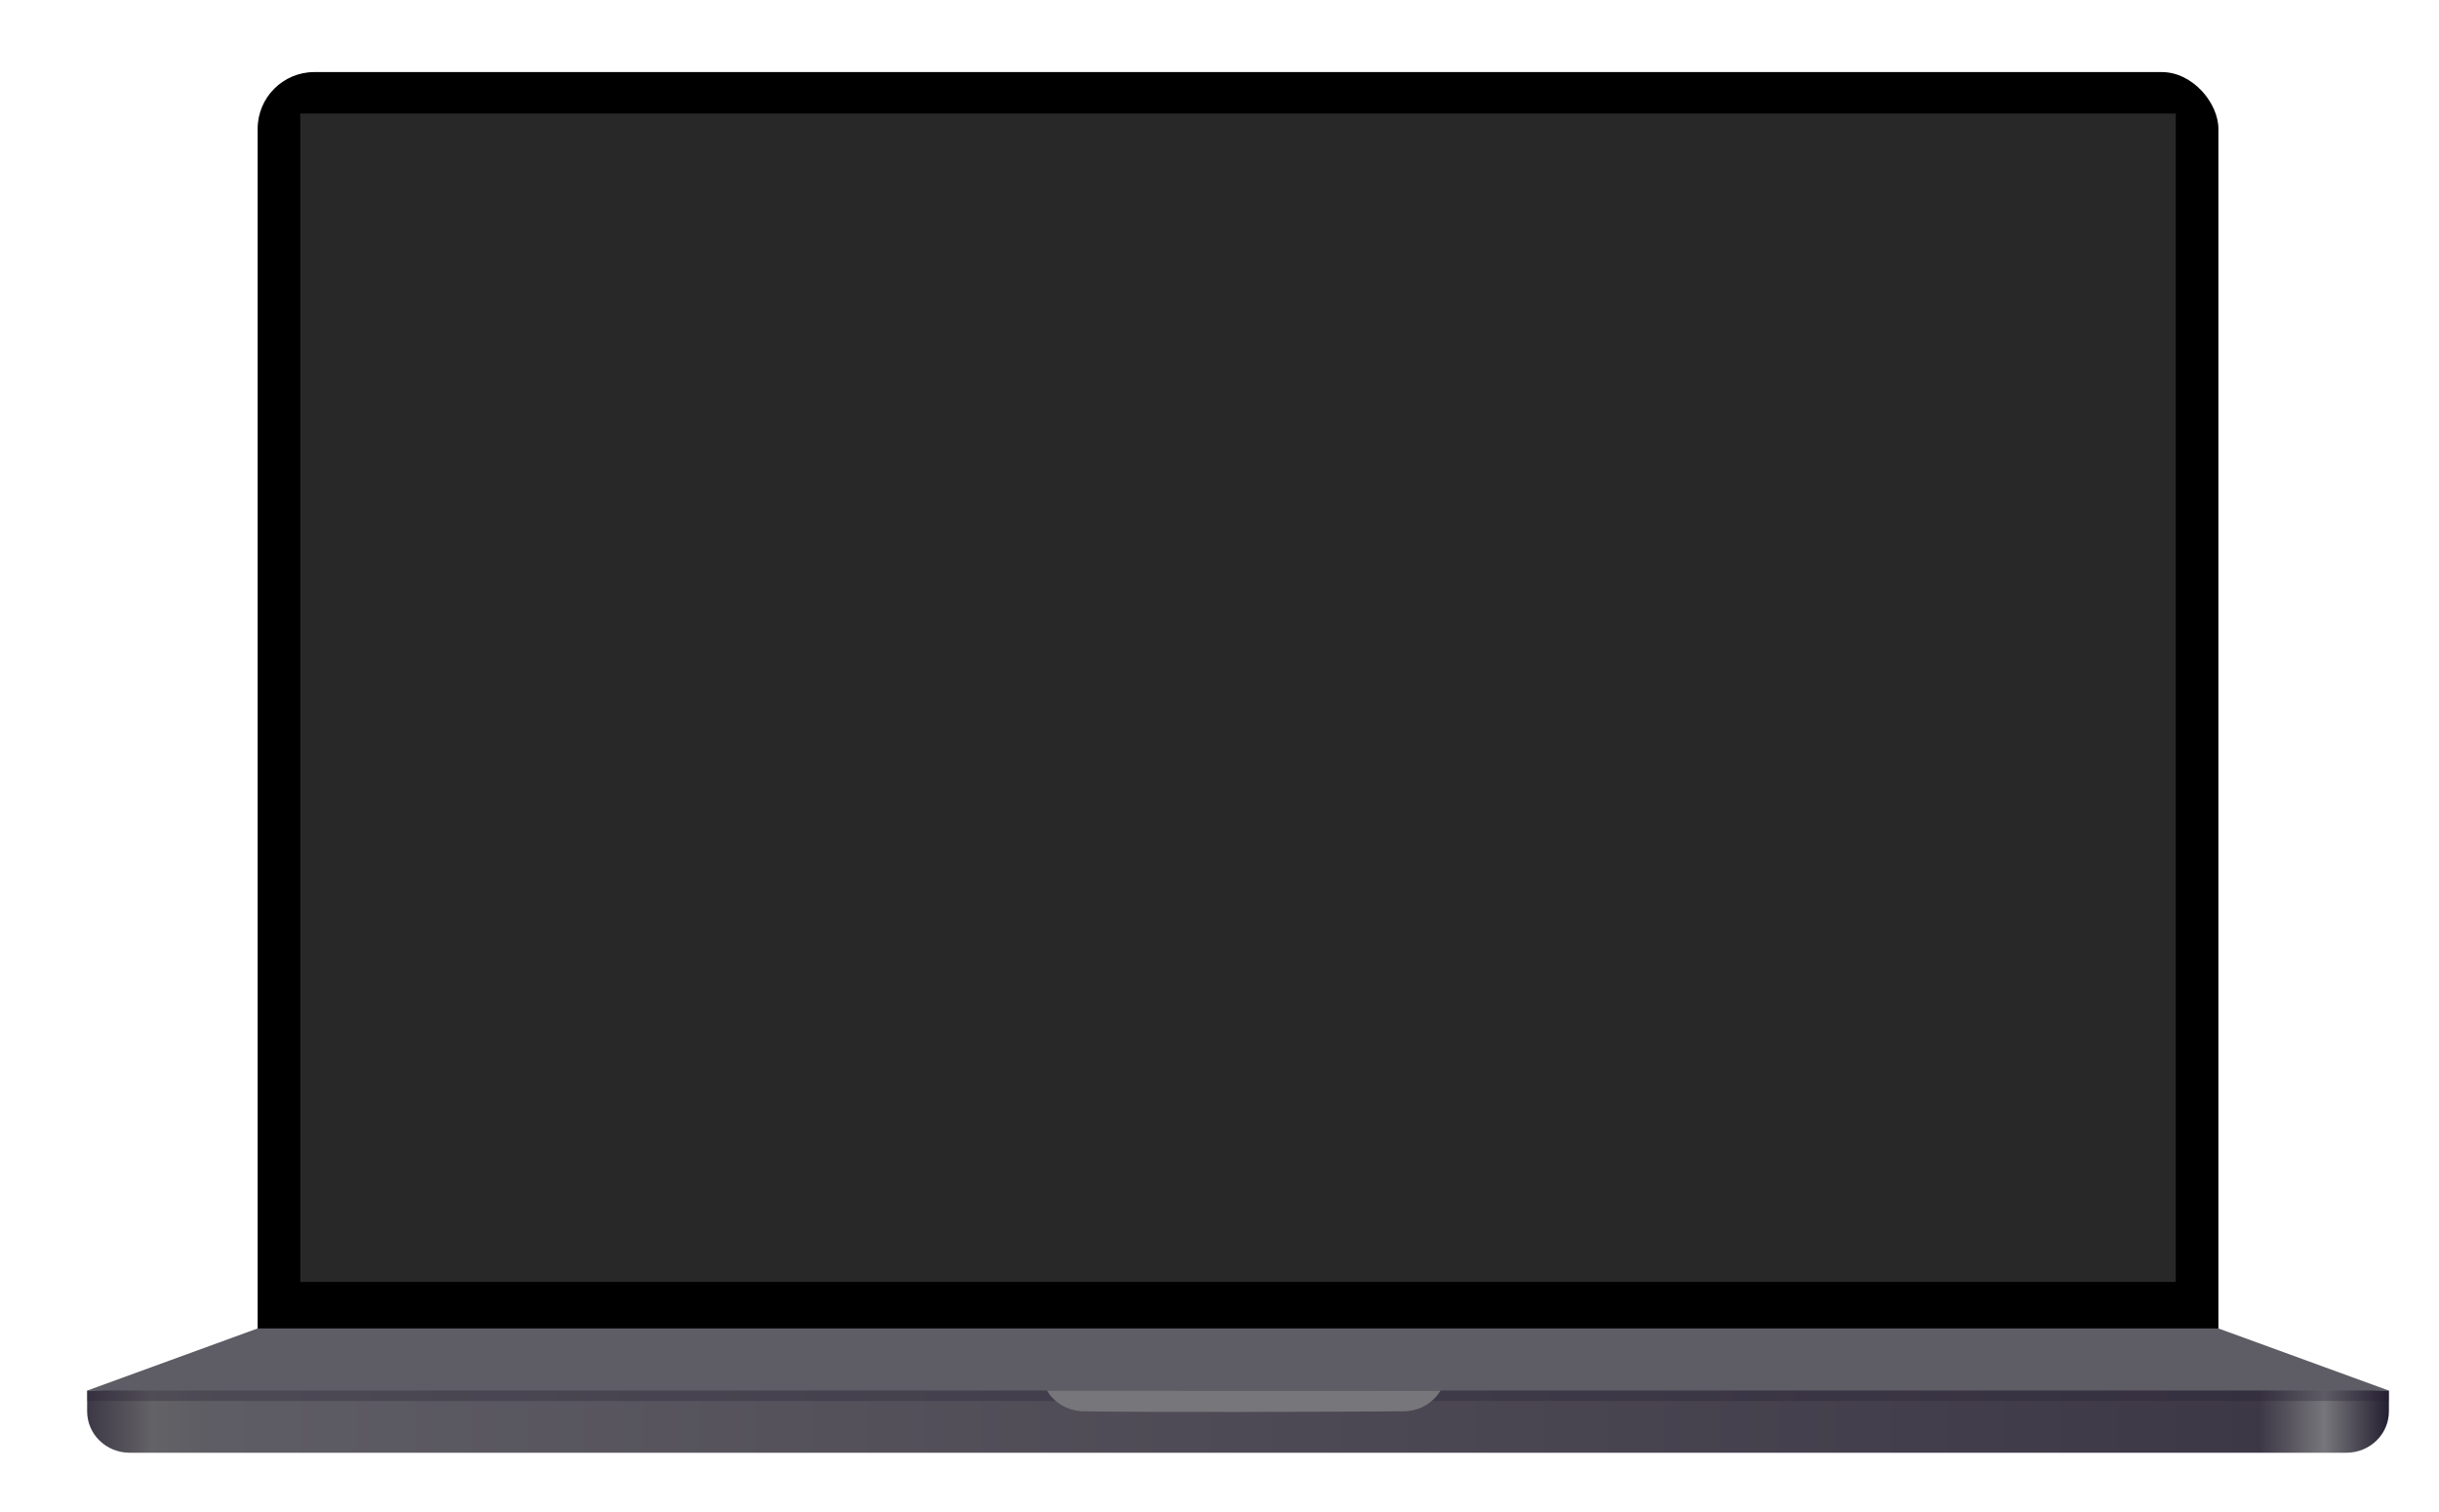 <?xml version="1.0" encoding="UTF-8" standalone="no"?>
<svg
   xmlns:dc="http://purl.org/dc/elements/1.1/"
   xmlns:cc="http://creativecommons.org/ns#"
   xmlns:rdf="http://www.w3.org/1999/02/22-rdf-syntax-ns#"
   xmlns:svg="http://www.w3.org/2000/svg"
   xmlns="http://www.w3.org/2000/svg"
   xmlns:xlink="http://www.w3.org/1999/xlink"
   xmlns:sodipodi="http://sodipodi.sourceforge.net/DTD/sodipodi-0.dtd"
   xmlns:inkscape="http://www.inkscape.org/namespaces/inkscape"
   width="500"
   height="310"
   viewBox="0 0 132.292 82.021"
   version="1.1"
   id="svg6446"
   sodipodi:docname="laptop-bg.svg"
   inkscape:version="1.0.2 (e86c870879, 2021-01-15)">
  <sodipodi:namedview
     pagecolor="#ffffff"
     bordercolor="#666666"
     borderopacity="1"
     objecttolerance="10"
     gridtolerance="10"
     guidetolerance="10"
     inkscape:pageopacity="0"
     inkscape:pageshadow="2"
     inkscape:window-width="1920"
     inkscape:window-height="1011"
     id="namedview42"
     showgrid="false"
     inkscape:zoom="1.4142136"
     inkscape:cx="266.32854"
     inkscape:cy="238.63731"
     inkscape:window-x="0"
     inkscape:window-y="0"
     inkscape:window-maximized="1"
     inkscape:current-layer="svg6446"
     inkscape:document-rotation="0"
     inkscape:snap-global="true"
     inkscape:object-paths="true"
     inkscape:snap-intersection-paths="true"
     inkscape:snap-bbox="true"
     inkscape:bbox-paths="true"
     inkscape:bbox-nodes="true"
     inkscape:snap-object-midpoints="true"
     inkscape:snap-text-baseline="true"
     inkscape:snap-center="true">
    <inkscape:grid
       type="xygrid"
       id="grid867"
       originx="-21.167"
       originy="-21.167" />
  </sodipodi:namedview>
  <defs
     id="defs6440">
    <filter
       id="filter62647-5-1-29-3"
       style="color-interpolation-filters:sRGB">
      <feFlood
         id="feFlood62637-04-2-75-6"
         result="flood"
         flood-color="rgb(0,0,0)"
         flood-opacity="0.18" />
      <feComposite
         id="feComposite62639-87-2-64-7"
         result="composite1"
         operator="in"
         in2="SourceGraphic"
         in="flood" />
      <feGaussianBlur
         id="feGaussianBlur62641-1-7-63-5"
         result="blur"
         stdDeviation="7"
         in="composite1" />
      <feOffset
         id="feOffset62643-7-7-7-3"
         result="offset"
         dy="6"
         dx="0" />
      <feComposite
         id="feComposite62645-2-9-9-5"
         result="fbSourceGraphic"
         operator="over"
         in2="offset"
         in="SourceGraphic" />
      <feColorMatrix
         id="feColorMatrix62793-7-1-7-6"
         values="0 0 0 -1 0 0 0 0 -1 0 0 0 0 -1 0 0 0 0 1 0"
         in="fbSourceGraphic"
         result="fbSourceGraphicAlpha" />
      <feFlood
         in="fbSourceGraphic"
         result="flood"
         flood-color="rgb(0,0,0)"
         flood-opacity="0.349"
         id="feFlood62795-2-4-49-2" />
      <feComposite
         result="composite1"
         operator="in"
         in="flood"
         id="feComposite62797-26-04-17-9"
         in2="fbSourceGraphic" />
      <feGaussianBlur
         result="blur"
         stdDeviation="3.5"
         in="composite1"
         id="feGaussianBlur62799-1-7-0-1" />
      <feOffset
         result="offset"
         dy="3"
         dx="0"
         id="feOffset62801-06-8-6-2" />
      <feComposite
         result="composite2"
         operator="over"
         in="fbSourceGraphic"
         id="feComposite62803-1-7-0-7"
         in2="offset" />
    </filter>
    <filter
       height="4.059"
       y="-1.529"
       width="1.17"
       x="-0.085"
       id="filter3794-0"
       style="color-interpolation-filters:sRGB">
      <feGaussianBlur
         id="feGaussianBlur3796-9"
         stdDeviation="15.292" />
    </filter>
    <linearGradient
       xlink:href="#linearGradient3731"
       id="linearGradient5670"
       gradientUnits="userSpaceOnUse"
       gradientTransform="translate(70,10)"
       x1="3520"
       y1="1490"
       x2="3952"
       y2="1490" />
    <linearGradient
       id="linearGradient3731">
      <stop
         style="stop-color:#3d3846;stop-opacity:1"
         offset="0"
         id="stop3719" />
      <stop
         id="stop3721"
         offset="0.028"
         style="stop-color:#636266;stop-opacity:1" />
      <stop
         style="stop-color:#5e5c64;stop-opacity:1"
         offset="0.056"
         id="stop3723" />
      <stop
         id="stop3725"
         offset="0.944"
         style="stop-color:#3d3846;stop-opacity:1" />
      <stop
         style="stop-color:#77767b;stop-opacity:1"
         offset="0.972"
         id="stop3727" />
      <stop
         style="stop-color:#241f31;stop-opacity:1"
         offset="1"
         id="stop3729" />
    </linearGradient>
  </defs>
  <g
     transform="matrix(0.289,0,0,0.281,725.42,-600.641)"
     id="g3709-1"
     style="stroke-width:1.35">
    <g
       id="g3705-8"
       transform="translate(-6083.748,911.964)"
       style="stroke-width:1.35">
      <rect
         style="fill:#000000;fill-opacity:1;stroke-width:2.703;stroke-linecap:round;stroke-linejoin:round"
         id="rect3691-9"
         width="368"
         height="259"
         x="3622"
         y="1239.461"
         rx="10.638"
         ry="10.961" />
      <path
         style="fill:#5e5c64;stroke:none;stroke-width:1.35px;stroke-linecap:butt;stroke-linejoin:miter;stroke-opacity:1"
         d="m 3590,1494 32,-12 h 368 l 32,12 -216,6 z"
         id="path3693-2" />
      <path
         d="m 3590,1494 v 4 c 0,4.432 3.568,8 8,8 h 416 c 4.432,0 8,-3.568 8,-8 v -4 z"
         style="fill:url(#linearGradient5670);fill-opacity:1;stroke-width:1.828;stroke-linecap:round;stroke-linejoin:round"
         id="path3697-0" />
      <path
         id="path3699-2"
         style="opacity:0.308;fill:#241f31;fill-opacity:1;stroke-width:1.828;stroke-linecap:round;stroke-linejoin:round"
         d="m 3590,2094 v 2 h 432 v -2 z"
         transform="translate(0,-600)" />
      <path
         d="m 3770.145,1494 c 1.38,2.393 3.957,3.947 6.928,4 13.333,0.236 46.667,0.1 60,0 2.971,-0.022 5.548,-1.607 6.928,-4 z"
         style="fill:#77767b;fill-opacity:1;stroke:none;stroke-width:2.7;stroke-linecap:round;stroke-linejoin:round"
         id="path3701-3" />
      <circle
         style="opacity:1;fill:#77767b;fill-opacity:1;stroke:none;stroke-width:2.7;stroke-linecap:round;stroke-linejoin:round"
         id="circle3703-7"
         cx="3806"
         cy="1250.5"
         r="1.5" />
    </g>
    <rect
       y="2159.425"
       x="-2453.748"
       height="225.562"
       width="352"
       id="rect3717-5"
       style="opacity:1;vector-effect:none;fill:#282828;fill-opacity:1;stroke:none;stroke-width:0.004;stroke-linecap:square;stroke-linejoin:round;stroke-miterlimit:4;stroke-dasharray:none;stroke-dashoffset:0;stroke-opacity:1" />
  </g>
</svg>
